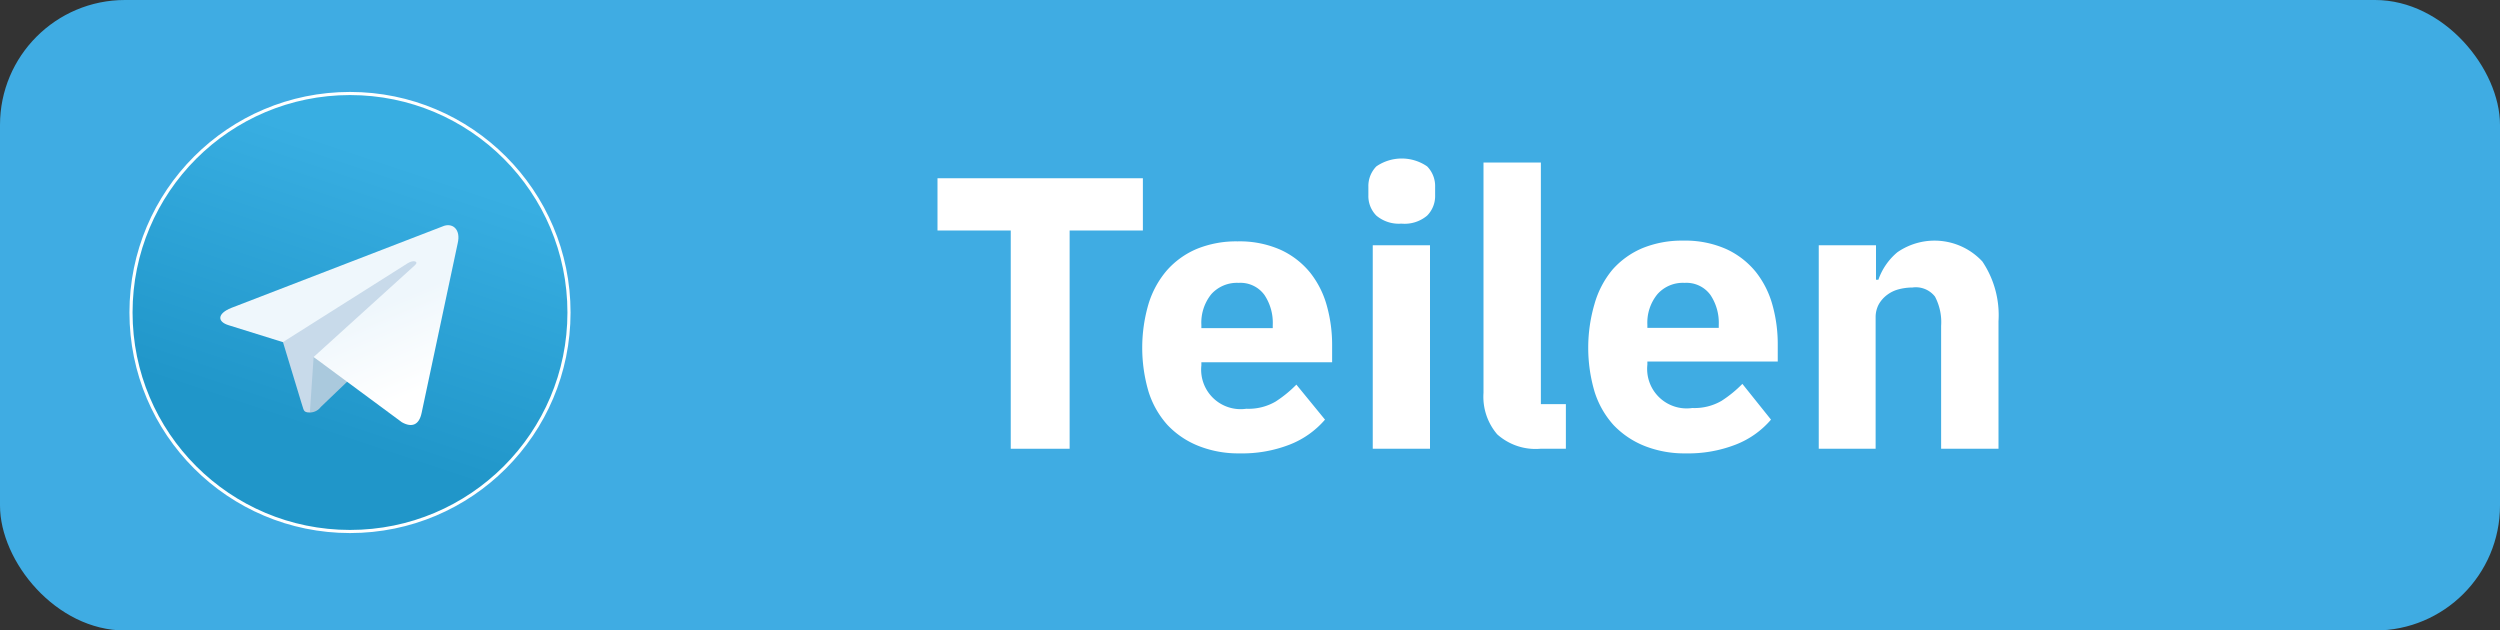 <svg xmlns="http://www.w3.org/2000/svg" viewBox="0 0 200 50.44">
    <rect x="0" y="0" width="200" height="50.44" fill="#333333" stroke="none"/>
    <defs>
        <style>
            .cls-1{fill:#3face3;}.cls-2{fill:#fff;}.cls-3{stroke:#fff;stroke-miterlimit:10;stroke-width:0.25px;fill:url(#Unbenannter_Verlauf_3);}.cls-4{fill:#c8daea;}.cls-5{fill:#aac9dd;}.cls-6{fill:url(#Unbenannter_Verlauf_2);}
        </style>
        <linearGradient id="Unbenannter_Verlauf_3" x1="1.13" y1="50.95" x2="1.1" y2="50.86"
                        gradientTransform="matrix(240, 0, 0, -240, -239, 12241)" gradientUnits="userSpaceOnUse">
            <stop offset="0" stop-color="#38aee2"/>
            <stop offset="1" stop-color="#2096c9"/>
        </linearGradient>
        <linearGradient id="Unbenannter_Verlauf_2" x1="0.84" y1="51.44" x2="0.87" y2="51.38"
                        gradientTransform="matrix(130.49, 0, 0, -109.45, -80.57, 5655.11)"
                        gradientUnits="userSpaceOnUse">
            <stop offset="0" stop-color="#eff7fc"/>
            <stop offset="1" stop-color="#fff"/>
        </linearGradient>
    </defs>
    <title>TelegramShare</title>
    <g id="Ebene_1" data-name="Ebene 1">
        <rect class="cls-1" width="200" height="50.44" rx="10" ry="10"/>
        <path class="cls-2" d="M85.57,18.44V35.9H80.86V18.44H75V14.26H91.43v4.18Z"/>
        <path class="cls-2"
              d="M99.18,36.27a8.61,8.61,0,0,1-3.31-.6A6.92,6.92,0,0,1,93.4,34a7.19,7.19,0,0,1-1.52-2.68,12.45,12.45,0,0,1,0-7,7.45,7.45,0,0,1,1.47-2.69,6.64,6.64,0,0,1,2.4-1.72,8.35,8.35,0,0,1,3.26-.6,8.07,8.07,0,0,1,3.45.68,6.58,6.58,0,0,1,2.36,1.83,7.43,7.43,0,0,1,1.33,2.65,11.63,11.63,0,0,1,.42,3.15v1.36H96.11v.25a3.16,3.16,0,0,0,3.6,3.47,4.3,4.3,0,0,0,2.33-.57,9.66,9.66,0,0,0,1.67-1.36L106,33.57a7.15,7.15,0,0,1-2.83,2A10.44,10.44,0,0,1,99.18,36.27Zm-.09-13.64a2.75,2.75,0,0,0-2.19.91A3.63,3.63,0,0,0,96.11,26v.25h5.71V26a4,4,0,0,0-.67-2.41A2.37,2.37,0,0,0,99.09,22.63Z"/>
        <path class="cls-2"
              d="M112.11,17.89a2.79,2.79,0,0,1-2-.64,2.22,2.22,0,0,1-.64-1.63v-.68a2.24,2.24,0,0,1,.64-1.63,3.59,3.59,0,0,1,4.06,0,2.24,2.24,0,0,1,.64,1.63v.68a2.22,2.22,0,0,1-.64,1.63A2.79,2.79,0,0,1,112.11,17.89Zm-2.29,1.73h4.58V35.9h-4.58Z"/>
        <path class="cls-2" d="M123.24,35.9a4.6,4.6,0,0,1-3.46-1.15,4.62,4.62,0,0,1-1.1-3.32V13h4.59V32.33h2V35.9Z"/>
        <path class="cls-2"
              d="M134.86,36.27a8.64,8.64,0,0,1-3.31-.6A7,7,0,0,1,129.08,34a7.19,7.19,0,0,1-1.52-2.68,12.45,12.45,0,0,1,0-7A7.45,7.45,0,0,1,129,21.57a6.64,6.64,0,0,1,2.4-1.72,8.35,8.35,0,0,1,3.26-.6,8.07,8.07,0,0,1,3.45.68,6.58,6.58,0,0,1,2.36,1.83,7.43,7.43,0,0,1,1.33,2.65,11.63,11.63,0,0,1,.42,3.15v1.36H131.79v.25a3.16,3.16,0,0,0,3.6,3.47,4.3,4.3,0,0,0,2.33-.57,9.66,9.66,0,0,0,1.67-1.36l2.29,2.86a7.08,7.08,0,0,1-2.83,2A10.44,10.44,0,0,1,134.86,36.27Zm-.09-13.64a2.71,2.71,0,0,0-2.18.91,3.59,3.59,0,0,0-.8,2.44v.25h5.71V26a4,4,0,0,0-.67-2.41A2.37,2.37,0,0,0,134.77,22.63Z"/>
        <path class="cls-2"
              d="M145.5,35.9V19.62h4.58v2.76h.19a5,5,0,0,1,1.52-2.2,5.22,5.22,0,0,1,6.8.74,7.7,7.7,0,0,1,1.29,4.78V35.9h-4.59V26.07a4.39,4.39,0,0,0-.49-2.34A1.94,1.94,0,0,0,153,23a4.46,4.46,0,0,0-1.09.14,2.64,2.64,0,0,0-.94.45,2.44,2.44,0,0,0-.67.76,2.16,2.16,0,0,0-.25,1V35.9Z"/>
        <circle class="cls-3" cx="28" cy="25" r="17.52"/>
        <path class="cls-4" d="M24.79,33c-.57,0-.47-.21-.67-.75l-1.67-5.5L35.3,19.16"/>
        <path class="cls-5" d="M24.79,33a1.1,1.1,0,0,0,.87-.44L28,30.32l-2.91-1.76"/>
        <path class="cls-6"
              d="M25.09,28.56l7.06,5.22c.8.45,1.38.22,1.58-.75l2.88-13.54c.29-1.18-.45-1.72-1.22-1.37L18.51,24.63c-1.15.46-1.14,1.11-.21,1.39l4.33,1.35,10-6.32c.47-.29.91-.13.55.18"/>
    </g>
</svg>
